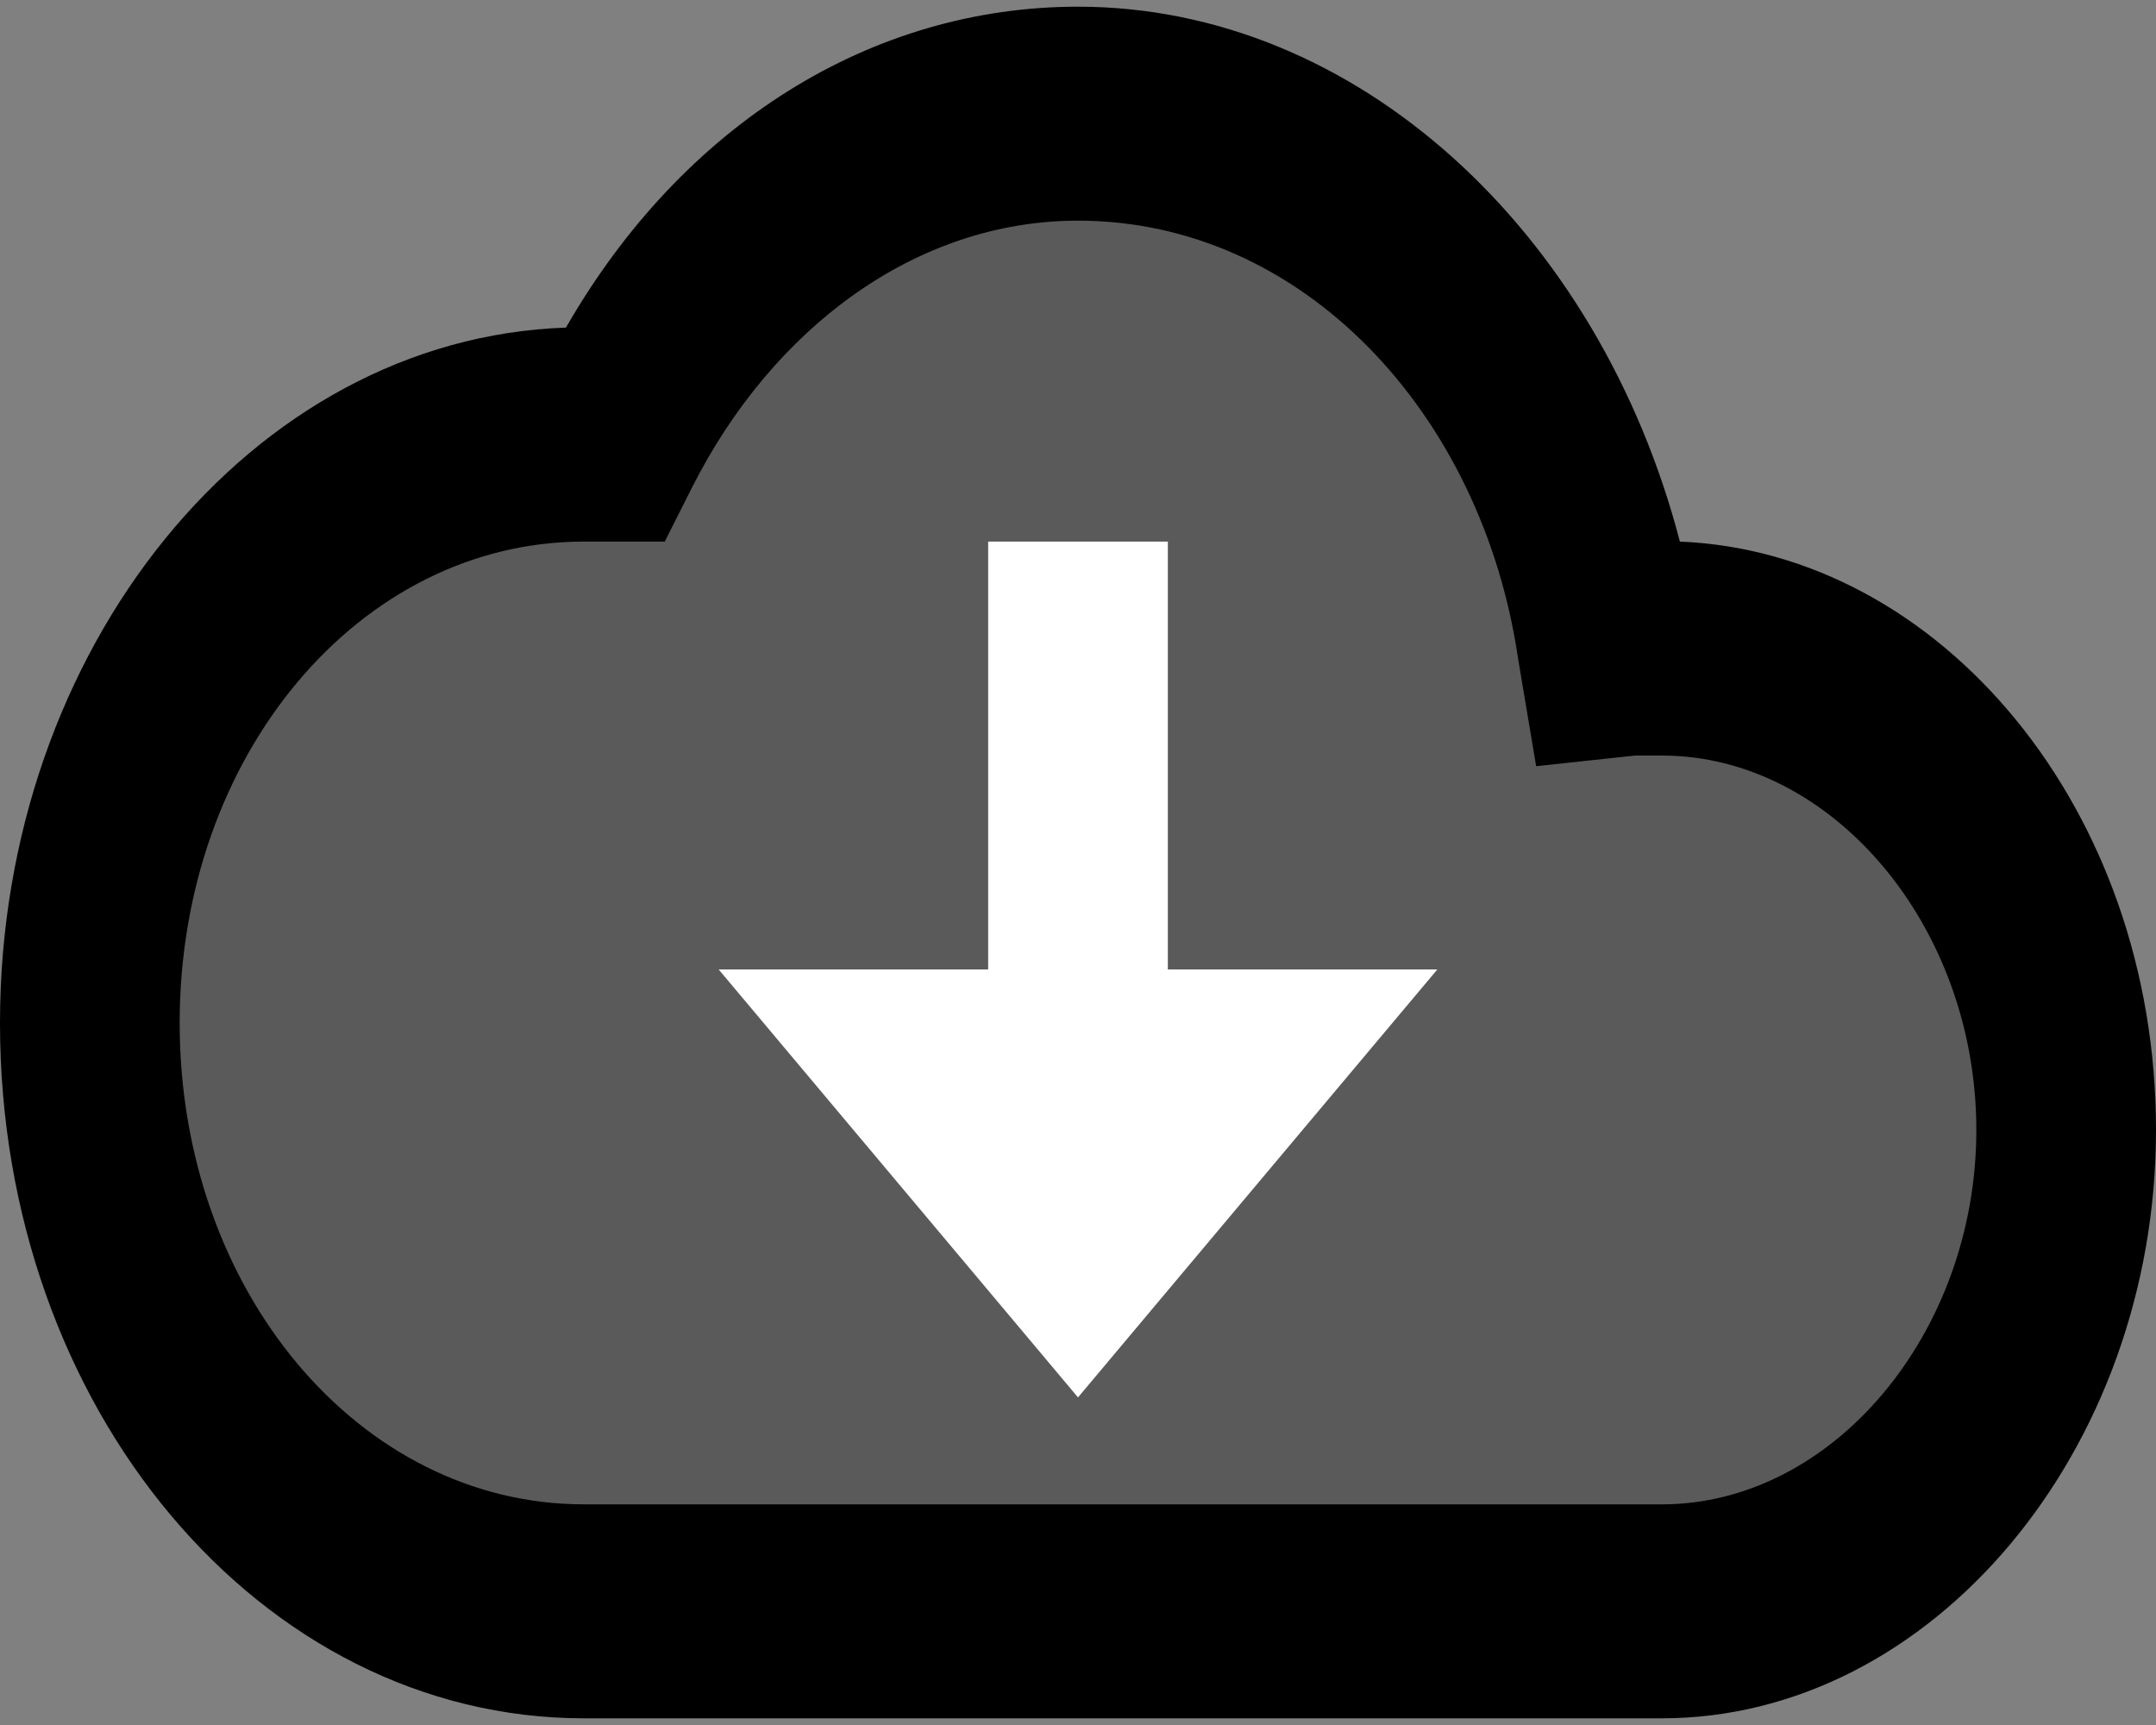 <svg width="30" height="24" viewBox="0 0 30 24" fill="none" xmlns="http://www.w3.org/2000/svg">
<rect x="0" y="0" width="30" height="24" fill="#808080" stroke="none"/>
<path opacity="0.3" d="M23.125 9.023C22.875 9.023 22.625 9.023 22.375 9.172C21.875 4.856 18.75 1.581 15 1.581C12.25 1.581 9.75 3.367 8.5 6.046C8.375 6.046 8.25 6.046 8.125 6.046C4.375 6.046 1.25 9.767 1.25 14.232C1.25 18.698 4.375 22.419 8.125 22.419H23.125C26.25 22.419 28.75 19.442 28.75 15.721C28.75 12 26.25 9.023 23.125 9.023Z" fill="black"/>
<path d="M15 19.442L10 13.488H13.75V7.535H16.25V13.488H20L15 19.442Z" fill="white"/>
<path d="M23.125 23.907H8.125C3.625 23.907 0 19.591 0 14.232C0 9.023 3.5 4.707 7.875 4.558C9.5 1.73 12.125 0.093 15 0.093C18.875 0.093 22.25 3.219 23.375 7.535C27 7.684 30 11.256 30 15.721C30 20.186 26.875 23.907 23.125 23.907ZM8.125 7.535C5 7.535 2.5 10.512 2.5 14.232C2.5 17.953 5 20.93 8.125 20.93H23.125C25.5 20.93 27.5 18.549 27.5 15.721C27.5 12.893 25.5 10.512 23.125 10.512C23 10.512 22.875 10.512 22.75 10.512L21.375 10.66L21.125 9.172C20.625 5.749 18.125 3.07 15 3.07C12.75 3.07 10.75 4.558 9.625 6.791L9.25 7.535H8.125Z" fill="black"/>
</svg>
